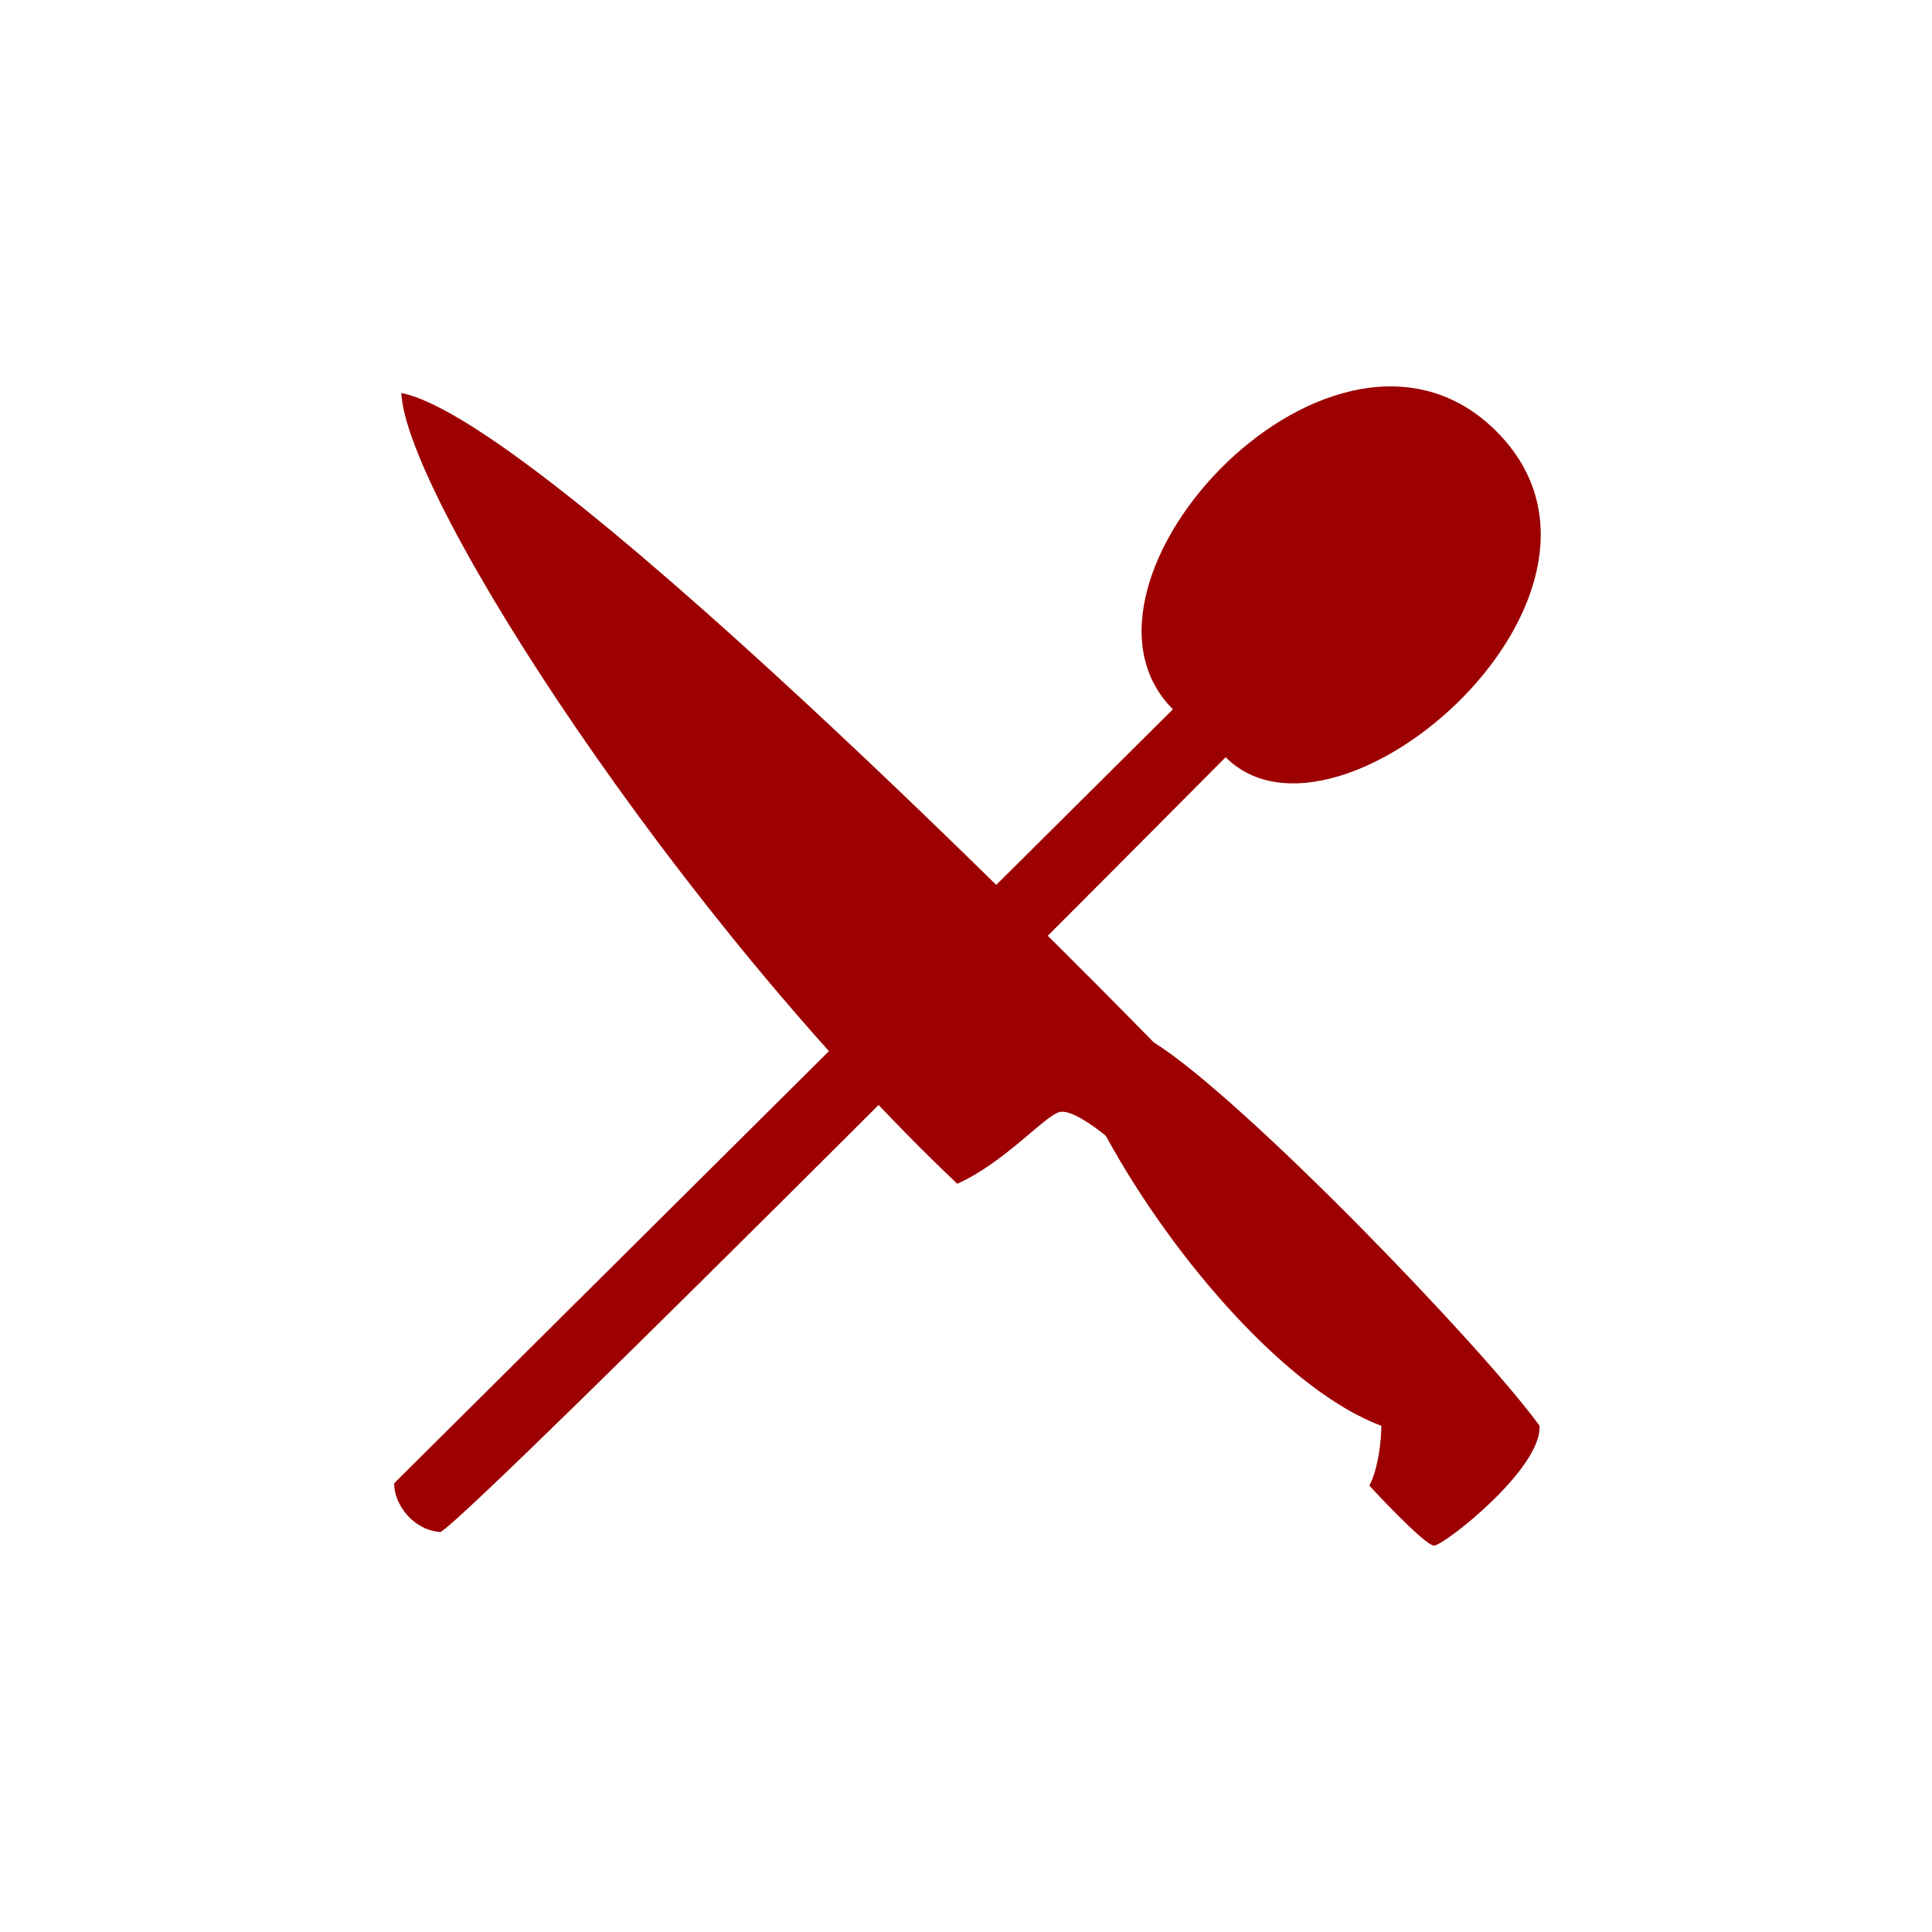 <svg width="500" height="500" viewBox="0 0 500 500" fill="none" xmlns="http://www.w3.org/2000/svg">
<rect width="500" height="500" fill="white"/>
<path d="M298.587 269.769C298.587 269.769 142.31 109.151 103.86 101.709C105.101 128.995 175.798 238.141 247.735 306.358C260.138 300.824 270.68 288.373 274.401 287.753C278.122 287.133 286.184 293.955 286.184 293.955C304.168 326.823 333.935 360.311 357.501 368.993C357.501 368.993 357.501 378.295 354.4 384.496C354.4 384.496 368.664 400 371.144 400C373.625 400 399.051 380.155 398.431 368.993C384.167 349.148 321.532 284.032 298.587 269.769Z" fill="#9D0000"/>
<path d="M303.548 183.568L102 383.876C102 389.457 107 396 114 396.5C123.5 391 317.191 195.971 317.191 195.971C346.338 225.118 428.818 153.181 387.268 111.631C345.718 70.081 270.68 150.701 303.548 183.568Z" fill="#9D0000"/>
</svg>
